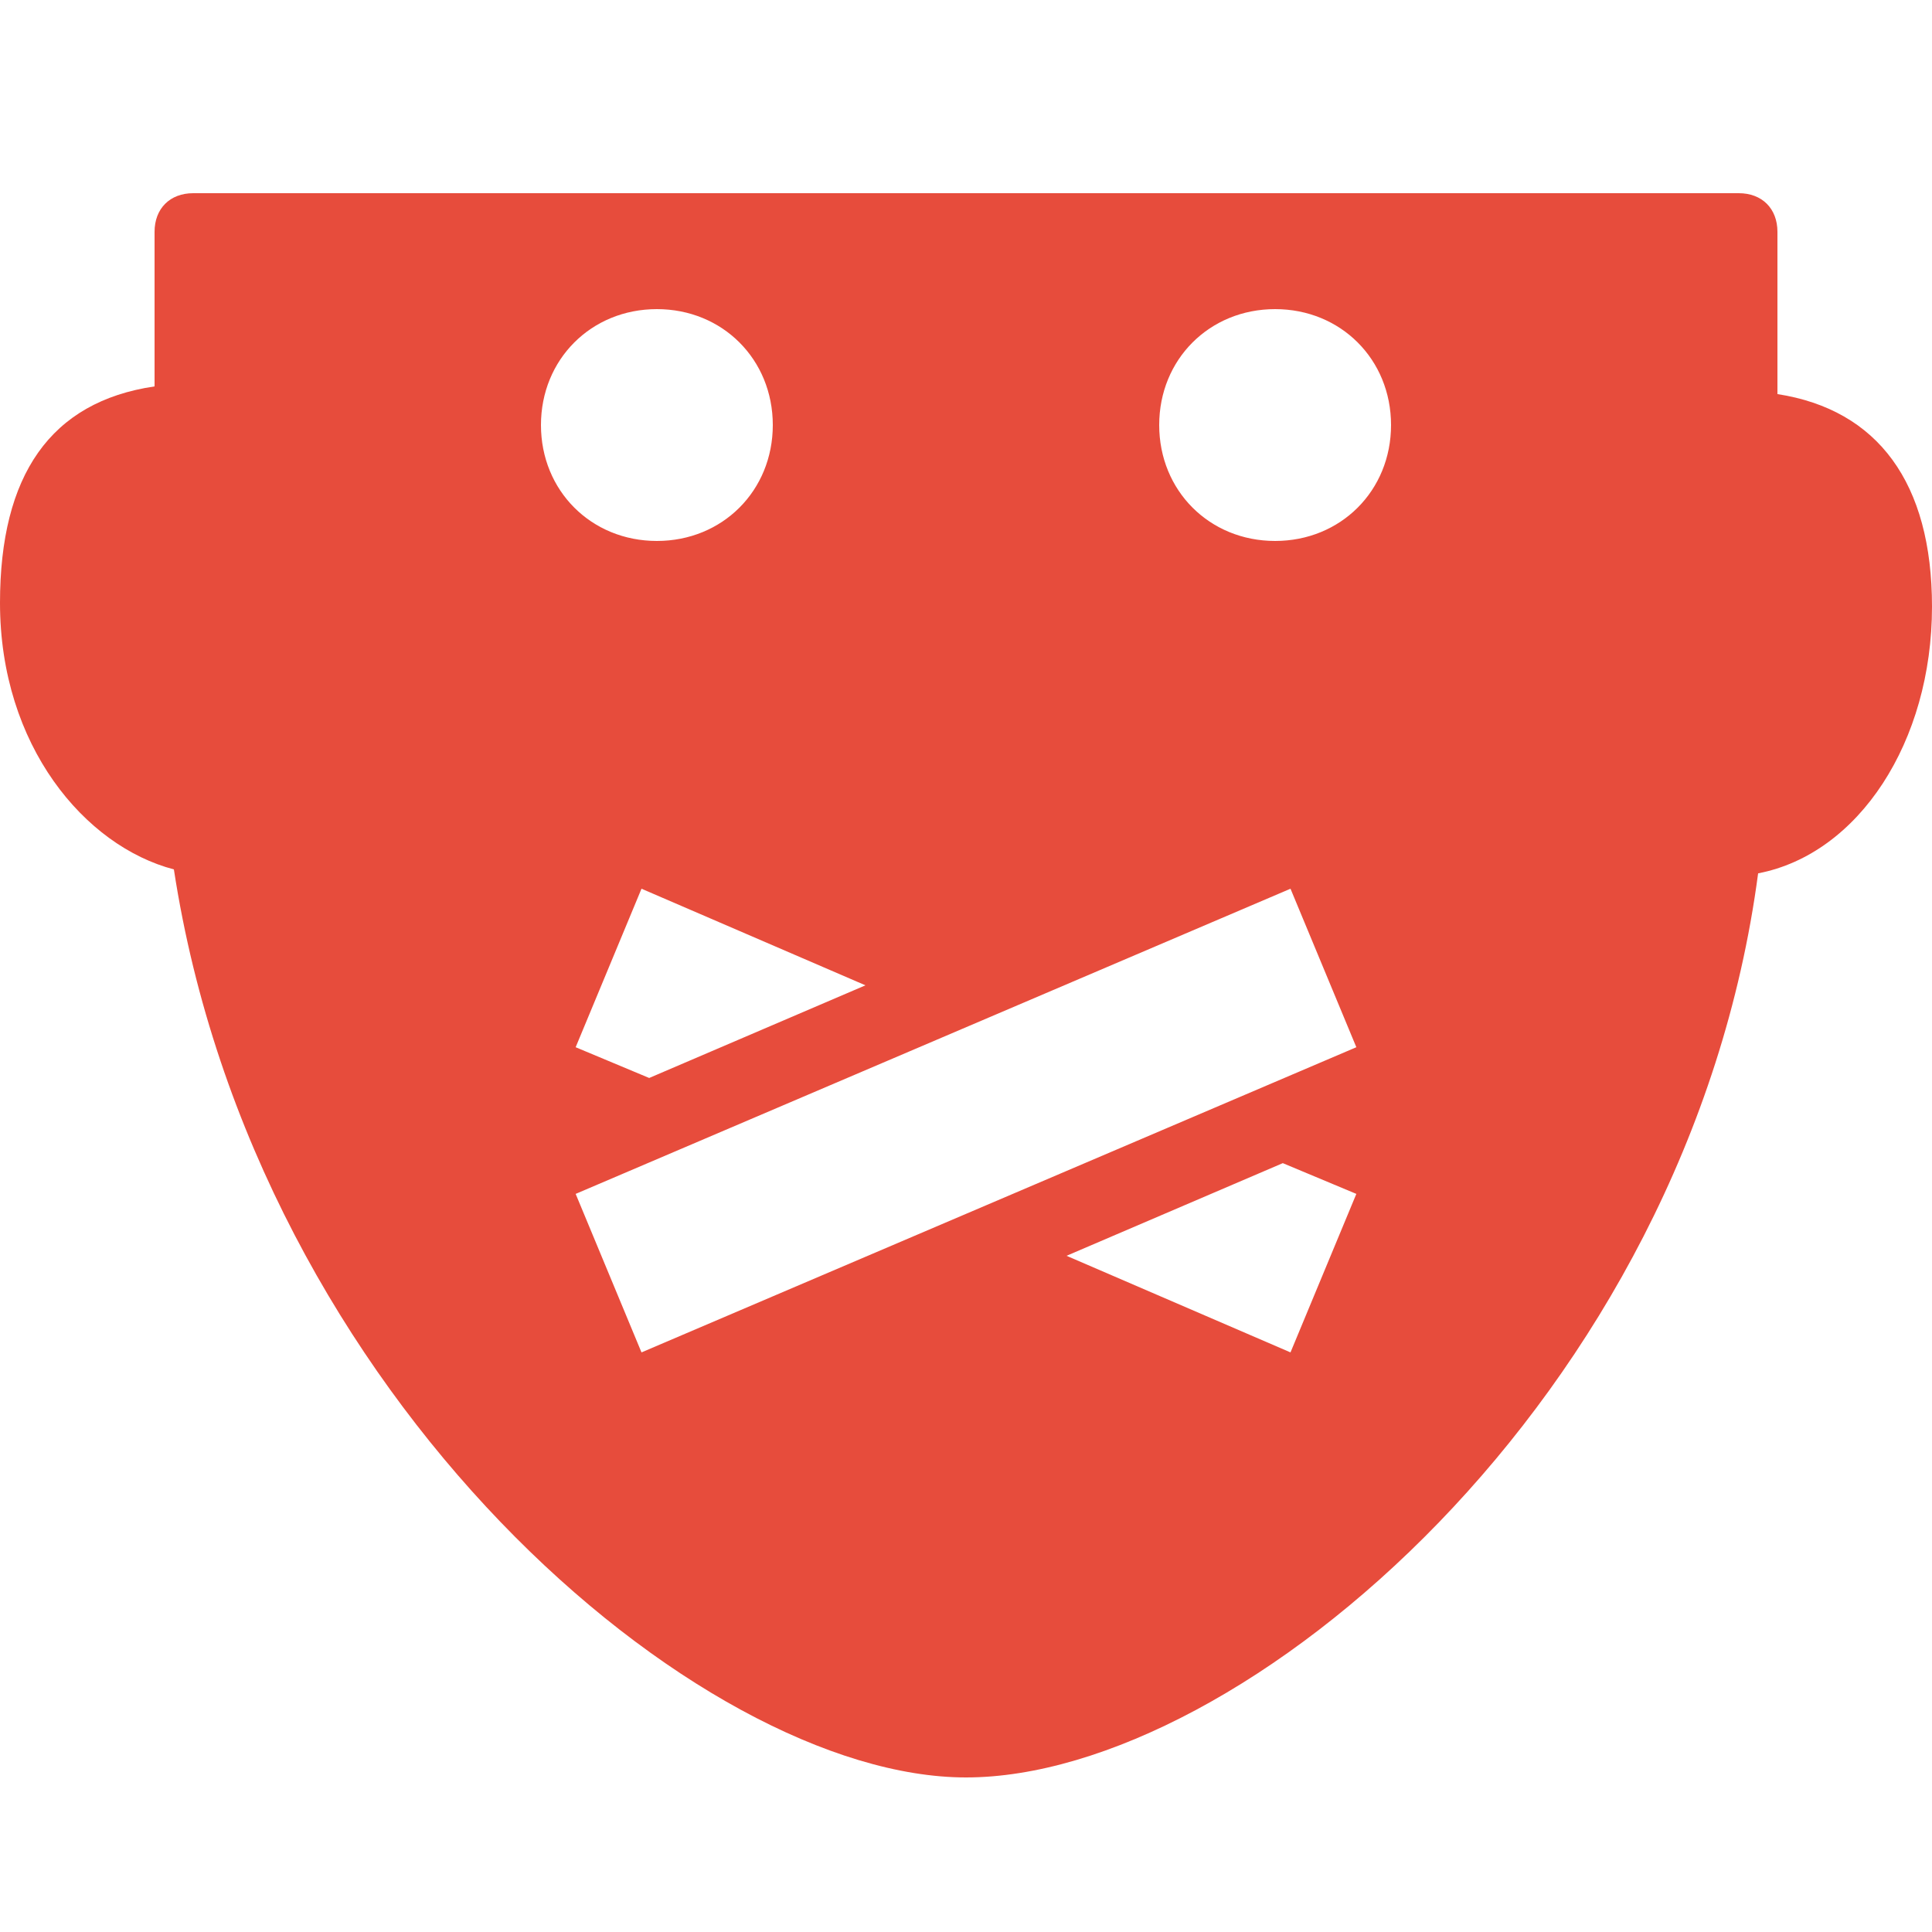 <svg fill="#e74c3c" xmlns="http://www.w3.org/2000/svg" viewBox="0 0 50 50" width="50px" height="50px"><path d="M 46 10.199 L 46 6 C 46 5.398 45.602 5 45 5 L 5 5 C 4.398 5 4 5.398 4 6 L 4 10 C 1.301 10.398 0 12.301 0 15.602 C 0 19.301 2.199 21.898 4.5 22.5 C 6.602 36.199 18.102 46 25 46 C 32.102 46 43.699 36.199 45.5 22.602 C 48.102 22.102 50 19.199 50 15.699 C 50 12.5 48.602 10.602 46 10.199 Z M 14 11 C 14 9.301 15.301 8 17 8 C 18.699 8 20 9.301 20 11 C 20 12.699 18.699 14 17 14 C 15.301 14 14 12.699 14 11 Z M 22.398 25.5 L 16.801 27.898 L 14.898 27.102 L 16.602 23 Z M 33.398 35 L 27.602 32.5 L 33.199 30.102 L 35.102 30.898 Z M 16.602 35 L 14.898 30.898 L 33.398 23 L 35.102 27.102 Z M 33 14 C 31.301 14 30 12.699 30 11 C 30 9.301 31.301 8 33 8 C 34.699 8 36 9.301 36 11 C 36 12.699 34.699 14 33 14 Z"/></svg>